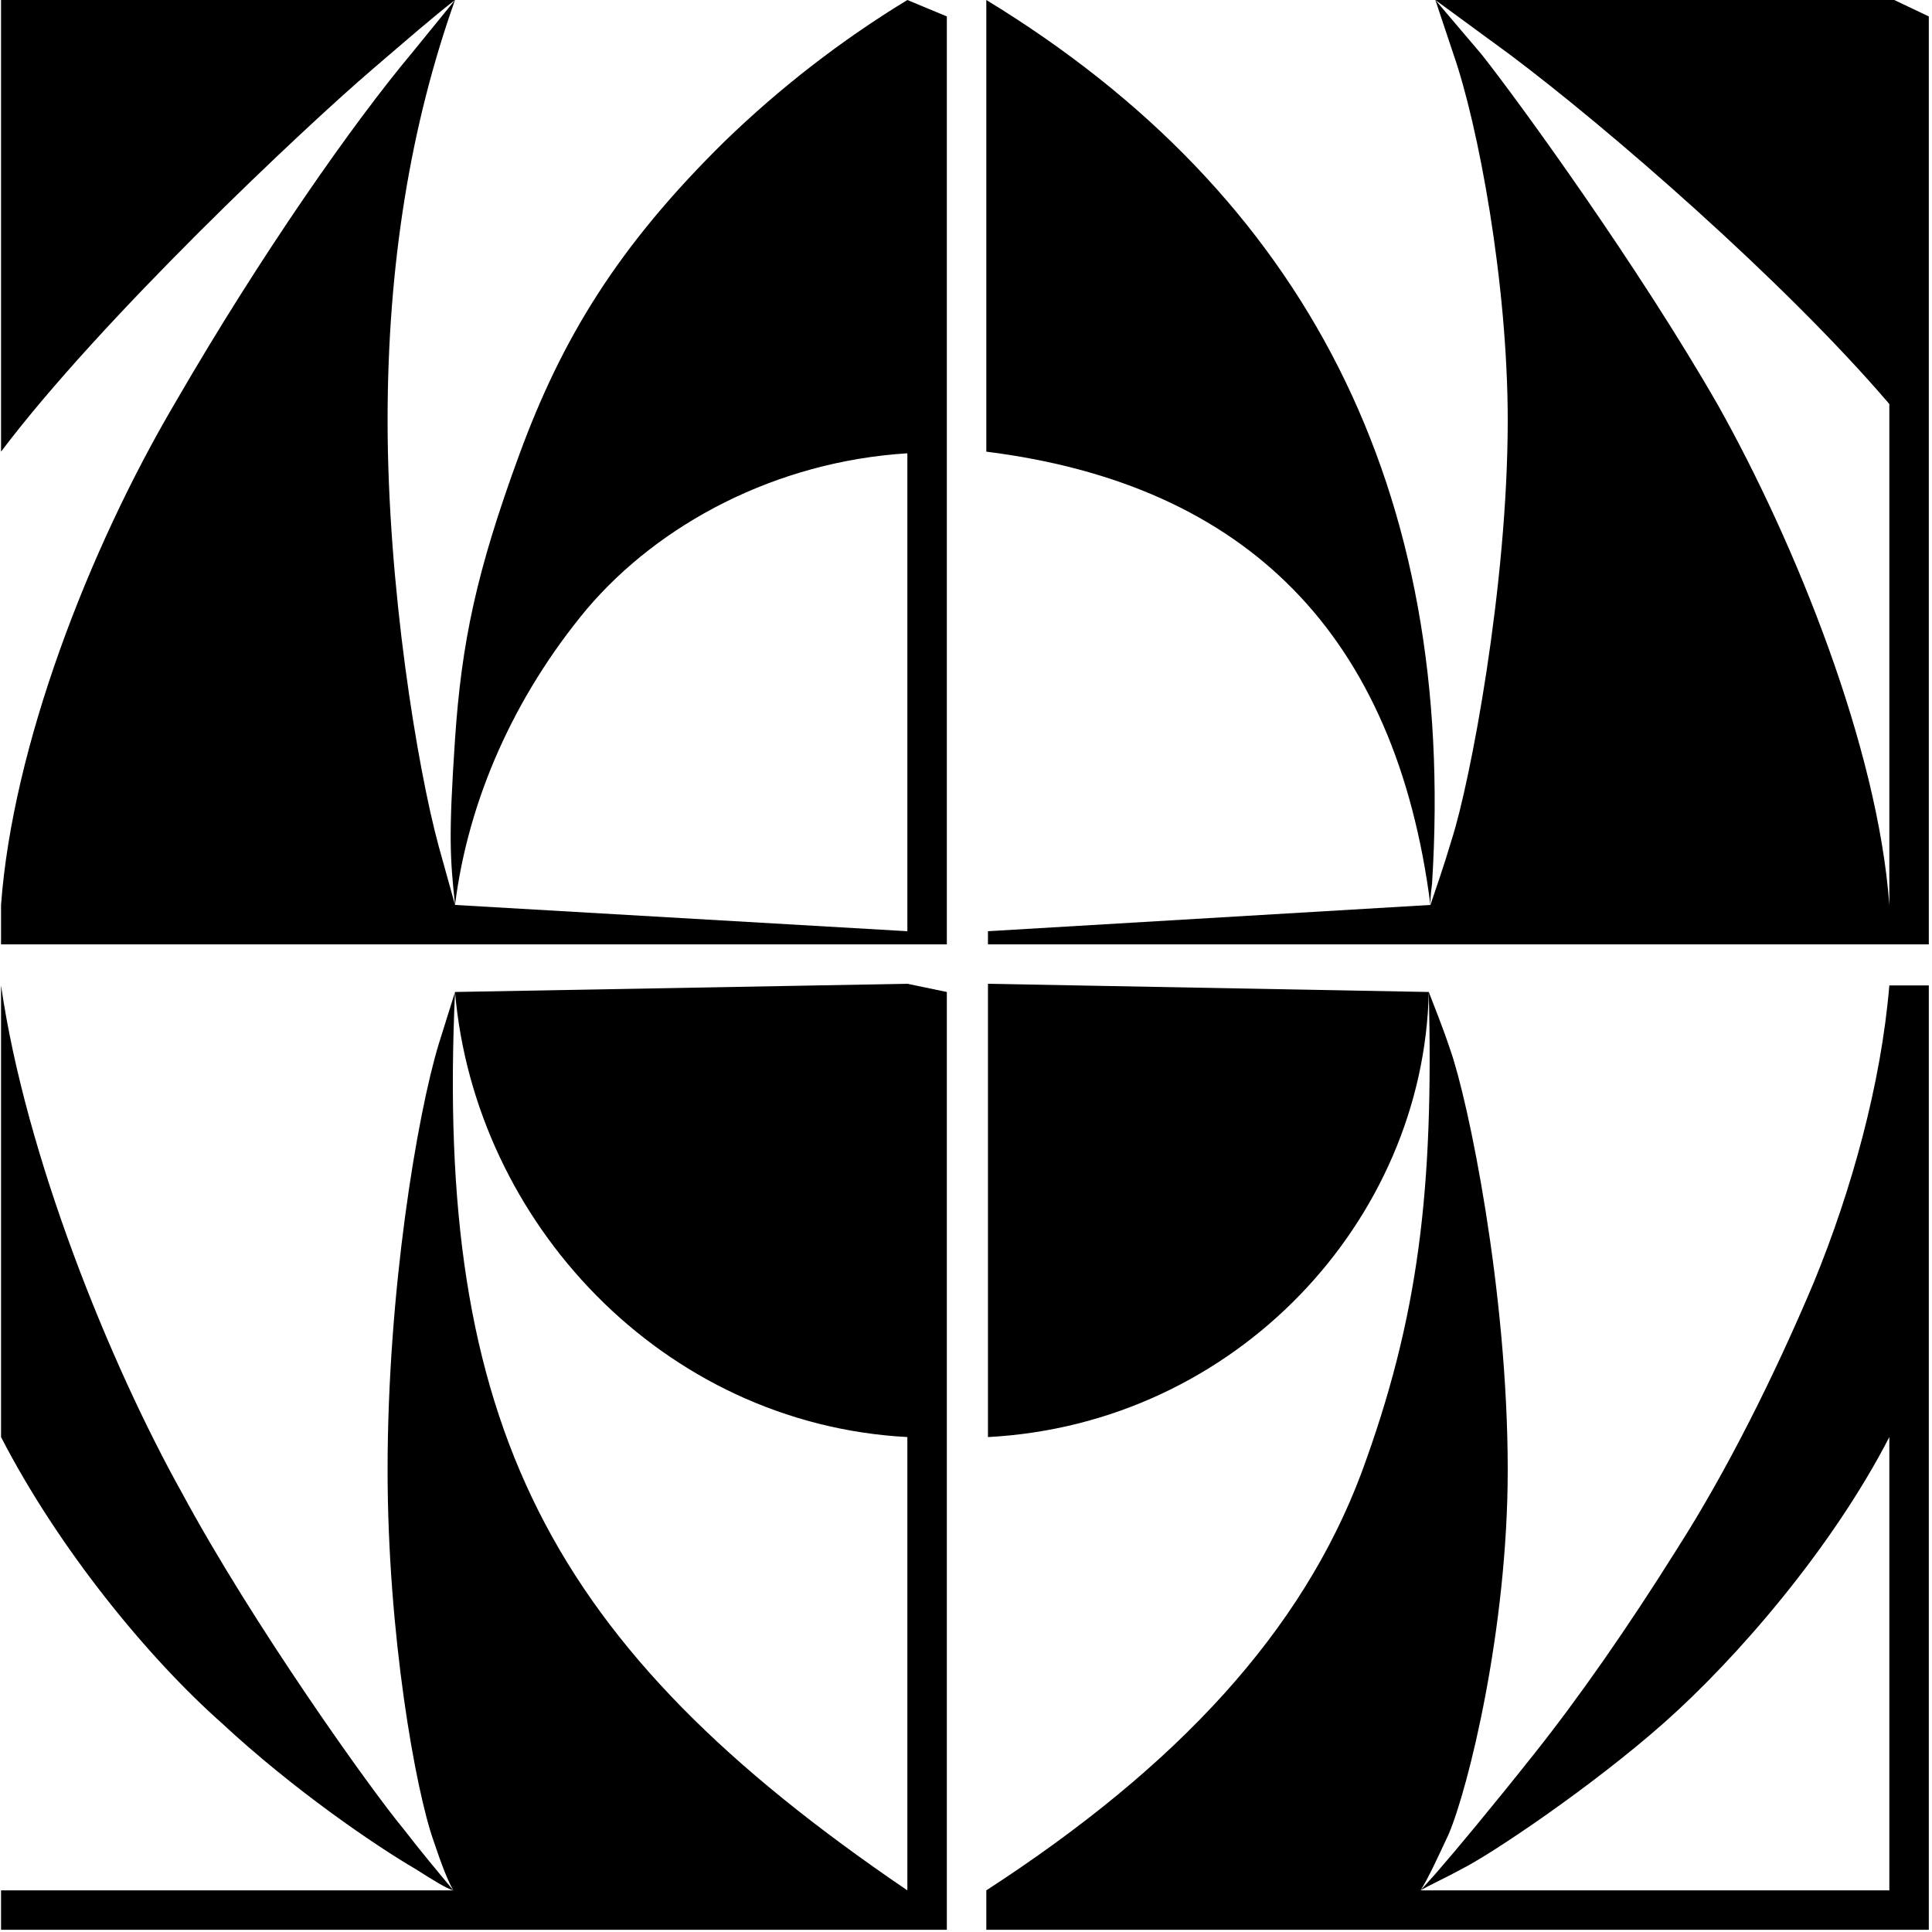 <?xml version="1.0" encoding="UTF-8" standalone="no"?>
<svg width="244px" height="244px" viewBox="0 0 244 244" version="1.1" xmlns="http://www.w3.org/2000/svg" xmlns:xlink="http://www.w3.org/1999/xlink" xmlns:sketch="http://www.bohemiancoding.com/sketch/ns">
    <!-- Generator: Sketch 3.4.2 (15857) - http://www.bohemiancoding.com/sketch -->
    <title>Versalien_D_ALT</title>
    <desc>Created with Sketch.</desc>
    <defs></defs>
    <g id="Page-1" stroke="none" stroke-width="1" fill="none" fill-rule="evenodd" sketch:type="MSPage">
        <path d="M91.535,17.838 C78.033,31.113 70.97,42.729 65.569,57.456 C60.168,72.182 58.298,81.101 57.467,93.339 C56.636,105.785 56.844,108.274 57.467,114.289 C59.129,101.014 64.945,87.946 74.086,76.953 C83.226,66.167 97.975,58.285 114.594,57.248 L114.594,117.607 L57.467,114.289 L55.39,106.822 C52.689,96.865 48.95,74.049 48.95,53.1 C48.95,33.395 51.858,15.764 57.467,0 L52.066,6.637 C44.588,15.557 32.954,32.15 22.152,50.818 C11.142,69.486 1.587,94.376 0.132,114.289 L0.132,119.267 L119.58,119.267 L119.58,2.074 L114.594,0 C106.077,5.186 98.391,11.201 91.535,17.838 L91.535,17.838 Z M0.132,57.041 C12.804,40.24 38.355,16.179 47.08,8.712 C51.443,4.978 54.767,2.074 57.467,0 L0.132,0 L0.132,57.041 Z M124.565,0 L124.565,57.041 C157.595,61.189 176.291,80.272 180.653,114.289 C180.653,113.874 180.653,113.044 180.861,111.592 C183.977,62.019 165.073,24.683 124.565,0 L124.565,0 Z M239.234,0 L181.277,0 L190.625,6.845 C203.089,16.179 225.316,35.469 238.611,51.025 L238.611,114.289 C237.157,94.376 226.77,68.656 217.007,51.233 C207.036,33.81 191.871,12.86 187.093,6.845 L181.277,0 L183.562,6.845 C186.678,15.764 190.417,35.676 190.417,53.1 C190.417,74.049 185.639,98.94 183.354,105.992 C182.315,109.518 181.277,112.422 180.653,114.289 L124.773,117.607 L124.773,119.267 L243.597,119.267 L243.597,2.074 L239.234,0 Z M57.467,125.282 C59.96,154.321 83.642,179.834 114.594,181.493 L114.594,238.741 C69.1,207.835 54.974,179.834 57.467,125.282 L55.39,131.92 C52.689,140.839 48.95,163.033 48.95,185.641 C48.95,206.384 52.481,226.088 54.767,232.519 C55.805,235.63 56.636,237.704 57.259,238.741 L0.132,238.741 L0.132,243.719 L119.58,243.719 L119.58,125.282 L114.594,124.245 L57.467,125.282 Z M124.773,181.493 C156.141,179.834 179.822,154.114 180.446,125.282 L124.773,124.245 L124.773,181.493 Z M22.983,188.545 C13.843,172.159 3.248,146.024 0.132,124.452 L0.132,181.493 C7.403,195.598 18.621,209.287 27.969,217.584 C37.109,226.088 47.496,233.141 52.481,236.045 C54.767,237.497 56.428,238.534 57.259,238.741 C55.182,236.252 53.105,233.763 51.027,231.067 C46.873,226.088 31.916,205.139 22.983,188.545 L22.983,188.545 Z M229.056,161.995 C224.07,173.818 218.046,185.849 211.814,195.598 C205.582,205.554 199.35,214.473 193.741,221.525 C188.132,228.578 183.977,233.556 181.277,236.667 L179.407,238.741 C180.861,237.911 182.731,237.082 184.6,236.045 C188.34,234.178 201.011,225.674 210.152,217.584 C219.292,209.495 231.341,195.598 238.611,181.493 L238.611,238.741 L179.407,238.741 C180.446,237.082 181.484,234.8 182.939,231.689 C185.431,225.881 190.417,205.761 190.417,185.641 C190.417,163.033 185.431,138.972 183.146,132.542 C182.108,129.43 181.069,126.941 180.446,125.282 C181.069,150.173 179.199,166.351 171.929,186.056 C164.45,205.969 148.87,222.977 124.565,238.741 L124.565,243.719 L243.597,243.719 L243.597,124.452 L238.611,124.452 C237.573,136.898 233.833,150.38 229.056,161.995 L229.056,161.995 Z" id="Versalien_D" fill="#000000" sketch:type="MSShapeGroup"></path>
    </g>
</svg>